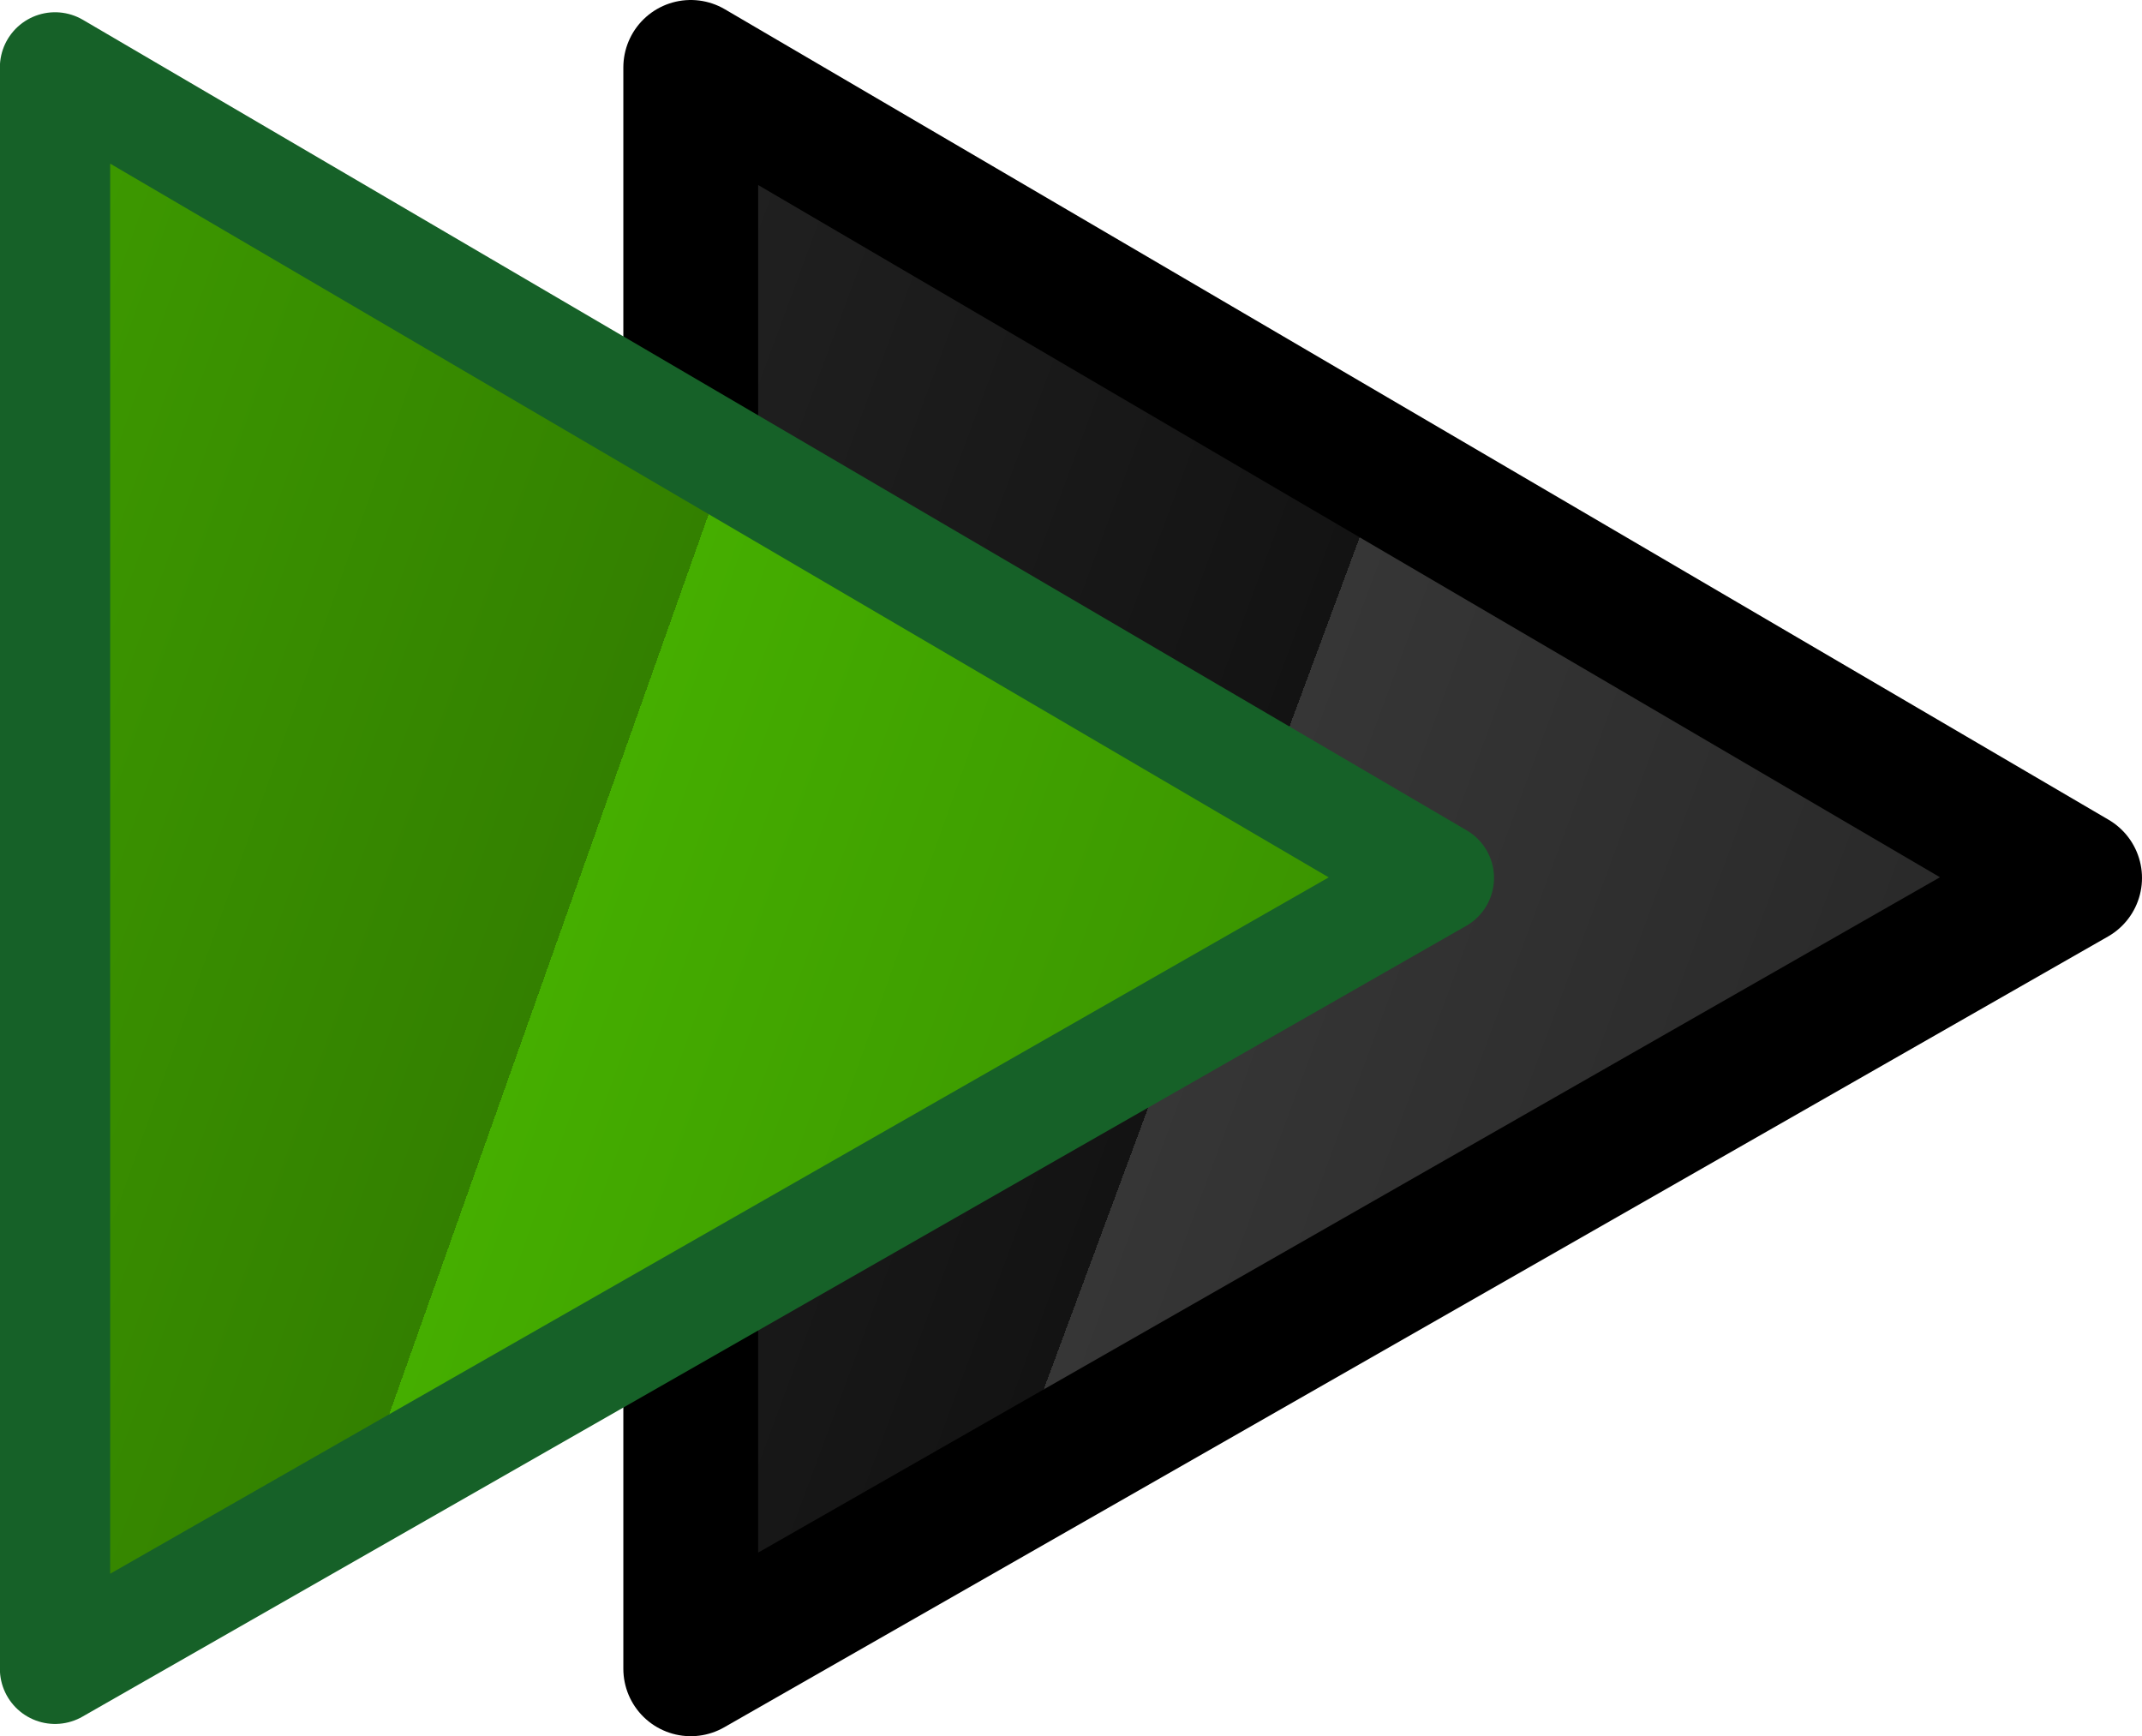 <?xml version="1.0" encoding="UTF-8" standalone="no"?>
<!-- Created with Inkscape (http://www.inkscape.org/) -->

<svg
   xmlns:dc="http://purl.org/dc/elements/1.1/"
   xmlns:cc="http://creativecommons.org/ns#"
   xmlns:rdf="http://www.w3.org/1999/02/22-rdf-syntax-ns#"
   xmlns:svg="http://www.w3.org/2000/svg"
   xmlns="http://www.w3.org/2000/svg"
   xmlns:xlink="http://www.w3.org/1999/xlink"
   xmlns:sodipodi="http://sodipodi.sourceforge.net/DTD/sodipodi-0.dtd"
   xmlns:inkscape="http://www.inkscape.org/namespaces/inkscape"
   width="17.477mm"
   height="14.165mm"
   viewBox="0 0 17.477 14.165"
   version="1.1"
   id="svg13508"
   inkscape:version="0.92.2 (5c3e80d, 2017-08-06)"
   sodipodi:docname="IconStart.svg">
  <defs
     id="defs13502">
    <linearGradient
       inkscape:collect="always"
       xlink:href="#linearGradient12990"
       id="linearGradient12944"
       x1="33.872"
       y1="159.255"
       x2="19.517"
       y2="153.932"
       gradientUnits="userSpaceOnUse"
       spreadMethod="repeat"
       gradientTransform="translate(-147.558,-34.791)" />
    <linearGradient
       inkscape:collect="always"
       id="linearGradient12990">
      <stop
         style="stop-color:#131313;stop-opacity:1"
         offset="0"
         id="stop12986" />
      <stop
         style="stop-color:#363636;stop-opacity:1"
         offset="1"
         id="stop12988" />
    </linearGradient>
    <linearGradient
       inkscape:collect="always"
       xlink:href="#linearGradient12928"
       id="linearGradient12930"
       x1="26.775"
       y1="159.497"
       x2="16.775"
       y2="155.948"
       gradientUnits="userSpaceOnUse"
       spreadMethod="repeat"
       gradientTransform="translate(-145.971,-34.549)" />
    <linearGradient
       inkscape:collect="always"
       id="linearGradient12928">
      <stop
         style="stop-color:#338000;stop-opacity:1;"
         offset="0"
         id="stop12924" />
      <stop
         style="stop-color:#45ae00;stop-opacity:1"
         offset="1"
         id="stop12926" />
    </linearGradient>
  </defs>
  <sodipodi:namedview
     id="base"
     pagecolor="#ffffff"
     bordercolor="#666666"
     borderopacity="1.0"
     inkscape:pageopacity="0.0"
     inkscape:pageshadow="2"
     inkscape:zoom="32.837726"
     inkscape:cx="33.028073"
     inkscape:cy="26.767988"
     inkscape:document-units="mm"
     inkscape:current-layer="layer1"
     showgrid="false"
     fit-margin-top="0"
     fit-margin-left="0"
     fit-margin-right="0"
     fit-margin-bottom="0"
     inkscape:window-width="3840"
     inkscape:window-height="2035"
     inkscape:window-x="3827"
     inkscape:window-y="-13"
     inkscape:window-maximized="1" />
  <g
     inkscape:label="Calque 1"
     inkscape:groupmode="layer"
     id="layer1"
     transform="translate(1217.506,446.38)">
    <g
       transform="translate(-1093.667,-563.923)"
       id="g13325">
      <path
         sodipodi:nodetypes="cccc"
         inkscape:connector-curvature="0"
         id="rect12894-8"
         d="m -118.203,118.093 11.291,6.613 -11.291,6.452 z"
         style="fill:url(#linearGradient12944);fill-opacity:1;stroke:#000000;stroke-width:1.1;stroke-linejoin:round;stroke-miterlimit:4;stroke-dasharray:none;stroke-opacity:1" />
      <path
         sodipodi:nodetypes="cccc"
         inkscape:connector-curvature="0"
         id="rect12894"
         d="m -123.39,118.093 11.291,6.613 -11.291,6.452 z"
         style="fill:url(#linearGradient12930);fill-opacity:1;stroke:#166128;stroke-width:0.9;stroke-linejoin:round;stroke-miterlimit:4;stroke-dasharray:none;stroke-opacity:1" />
    </g>
  </g>
</svg>
